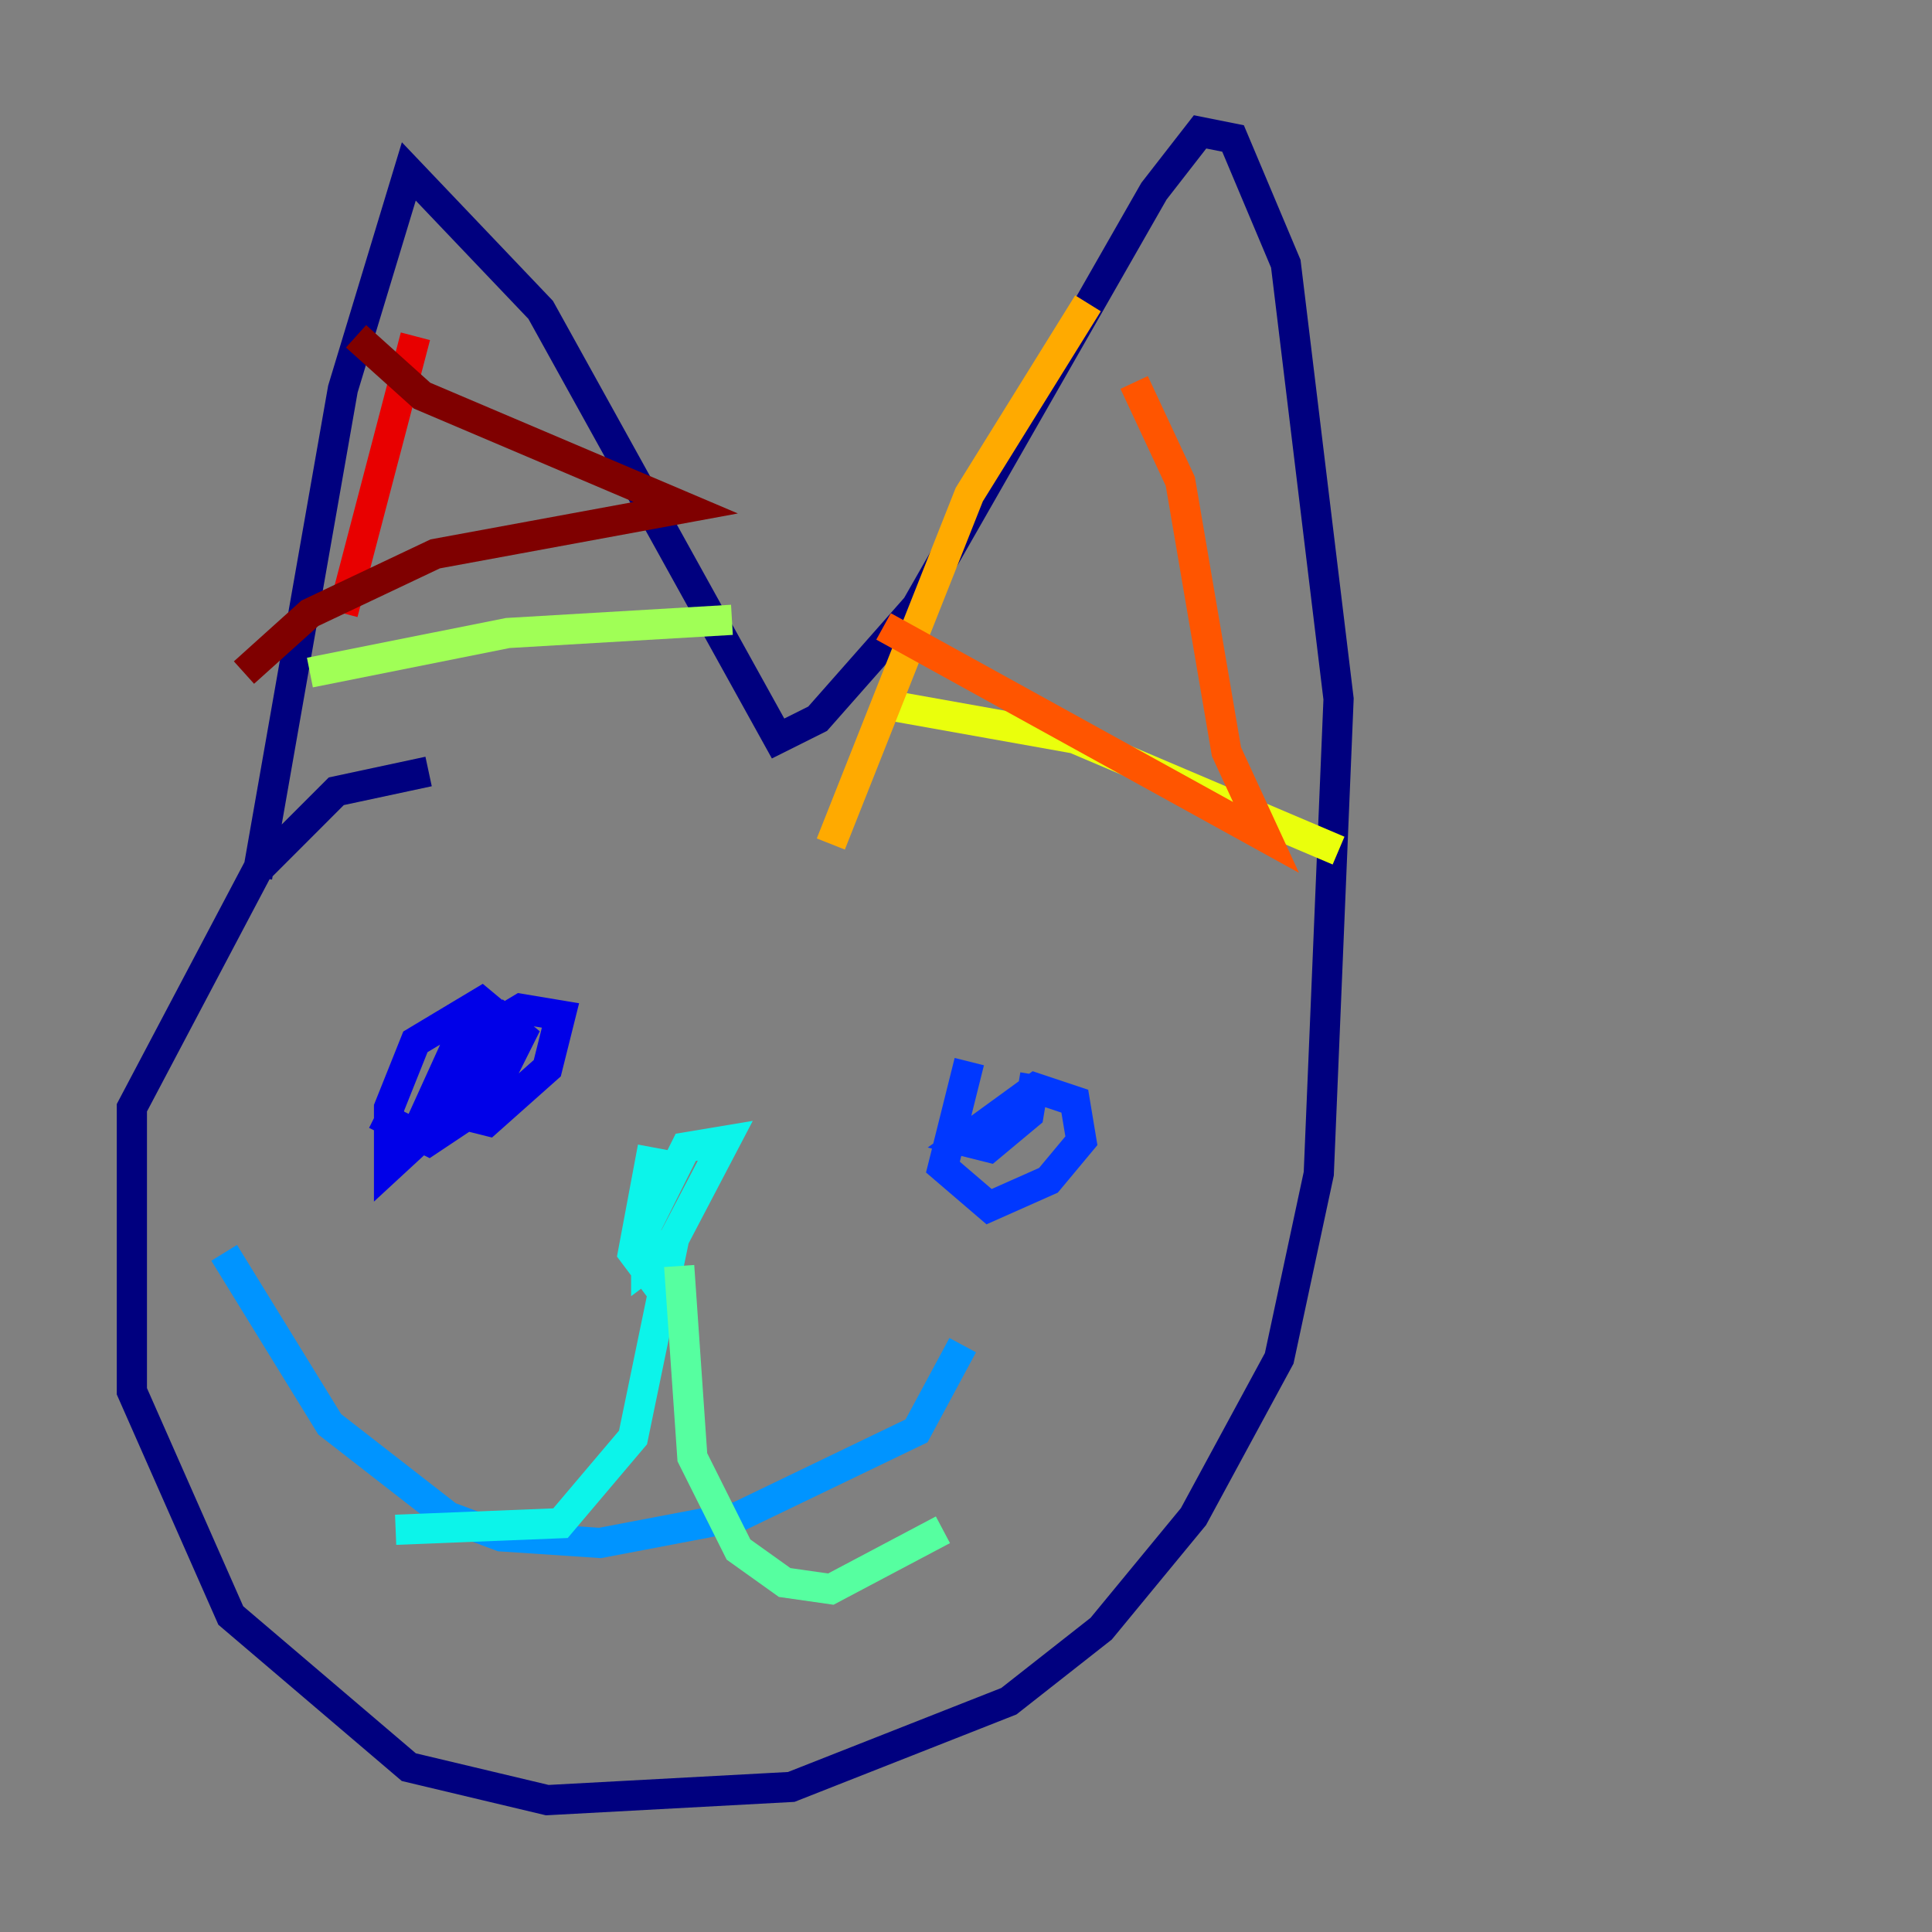 <?xml version="1.0" encoding="utf-8" ?>
<svg baseProfile="tiny" height="128" version="1.2" viewBox="0,0,128,128" width="128" xmlns="http://www.w3.org/2000/svg" xmlns:ev="http://www.w3.org/2001/xml-events" xmlns:xlink="http://www.w3.org/1999/xlink"><rect x="0" y="0" width="128" height="128" fill="#808080" stroke="none"/><defs /><polyline fill="none" points="28.396,51.113 22.28,52.423 17.038,57.666 8.737,73.392 8.737,92.177 15.29,107.031 27.085,117.079 36.259,119.263 52.423,118.389 66.84,112.71 72.956,107.904 79.072,100.478 84.751,89.993 87.372,77.761 88.683,46.307 85.188,17.474 81.693,9.174 79.508,8.737 76.451,12.669 60.724,40.191 54.171,47.618 51.55,48.928 35.822,20.532 27.085,11.358 22.717,25.775 17.038,58.102" stroke="#00007f" stroke-width="2" /><polyline fill="none" points="24.901,73.829 28.396,75.577 32.328,72.956 34.512,68.587 31.891,66.403 27.522,69.024 25.775,73.392 25.775,77.324 31.454,72.082 34.075,66.84 28.833,73.392 32.328,74.266 36.259,70.771 37.133,67.276 34.512,66.84 30.143,69.461 27.959,74.266 29.27,74.266 31.017,71.645 31.891,69.024 28.833,73.392" stroke="#0000e8" stroke-width="2" /><polyline fill="none" points="64.218,70.335 62.471,77.324 65.529,79.945 69.461,78.198 71.645,75.577 71.208,72.956 68.587,72.082 63.782,75.577 65.529,76.014 68.15,73.829 68.587,71.208" stroke="#0038ff" stroke-width="2" /><polyline fill="none" points="14.853,83.003 21.843,94.362 29.706,100.478 33.201,101.788 39.754,102.225 48.928,100.478 60.724,94.799 63.782,89.12" stroke="#0094ff" stroke-width="2" /><polyline fill="none" points="43.249,76.014 41.939,83.003 43.249,84.751 48.055,75.577 45.433,76.014 42.812,81.256 42.812,83.877 44.56,82.567 41.939,95.236 37.133,100.915 26.212,101.352" stroke="#0cf4ea" stroke-width="2" /><polyline fill="none" points="44.997,83.877 45.87,96.546 48.928,102.662 51.986,104.846 55.044,105.283 62.471,101.352" stroke="#56ffa0" stroke-width="2" /><polyline fill="none" points="20.532,44.56 33.638,41.939 48.492,41.065" stroke="#a0ff56" stroke-width="2" /><polyline fill="none" points="58.976,46.744 71.208,48.928 88.683,56.355" stroke="#eaff0c" stroke-width="2" /><polyline fill="none" points="72.082,20.096 64.218,32.764 55.044,55.918" stroke="#ffaa00" stroke-width="2" /><polyline fill="none" points="75.14,25.338 78.198,31.891 81.256,49.802 83.877,55.481 58.539,41.502" stroke="#ff5500" stroke-width="2" /><polyline fill="none" points="27.522,22.28 22.717,40.628" stroke="#e80000" stroke-width="2" /><polyline fill="none" points="23.59,22.28 27.959,26.212 45.433,33.638 28.833,36.696 20.532,40.628 16.164,44.56" stroke="#7f0000" stroke-width="2" /></svg>
